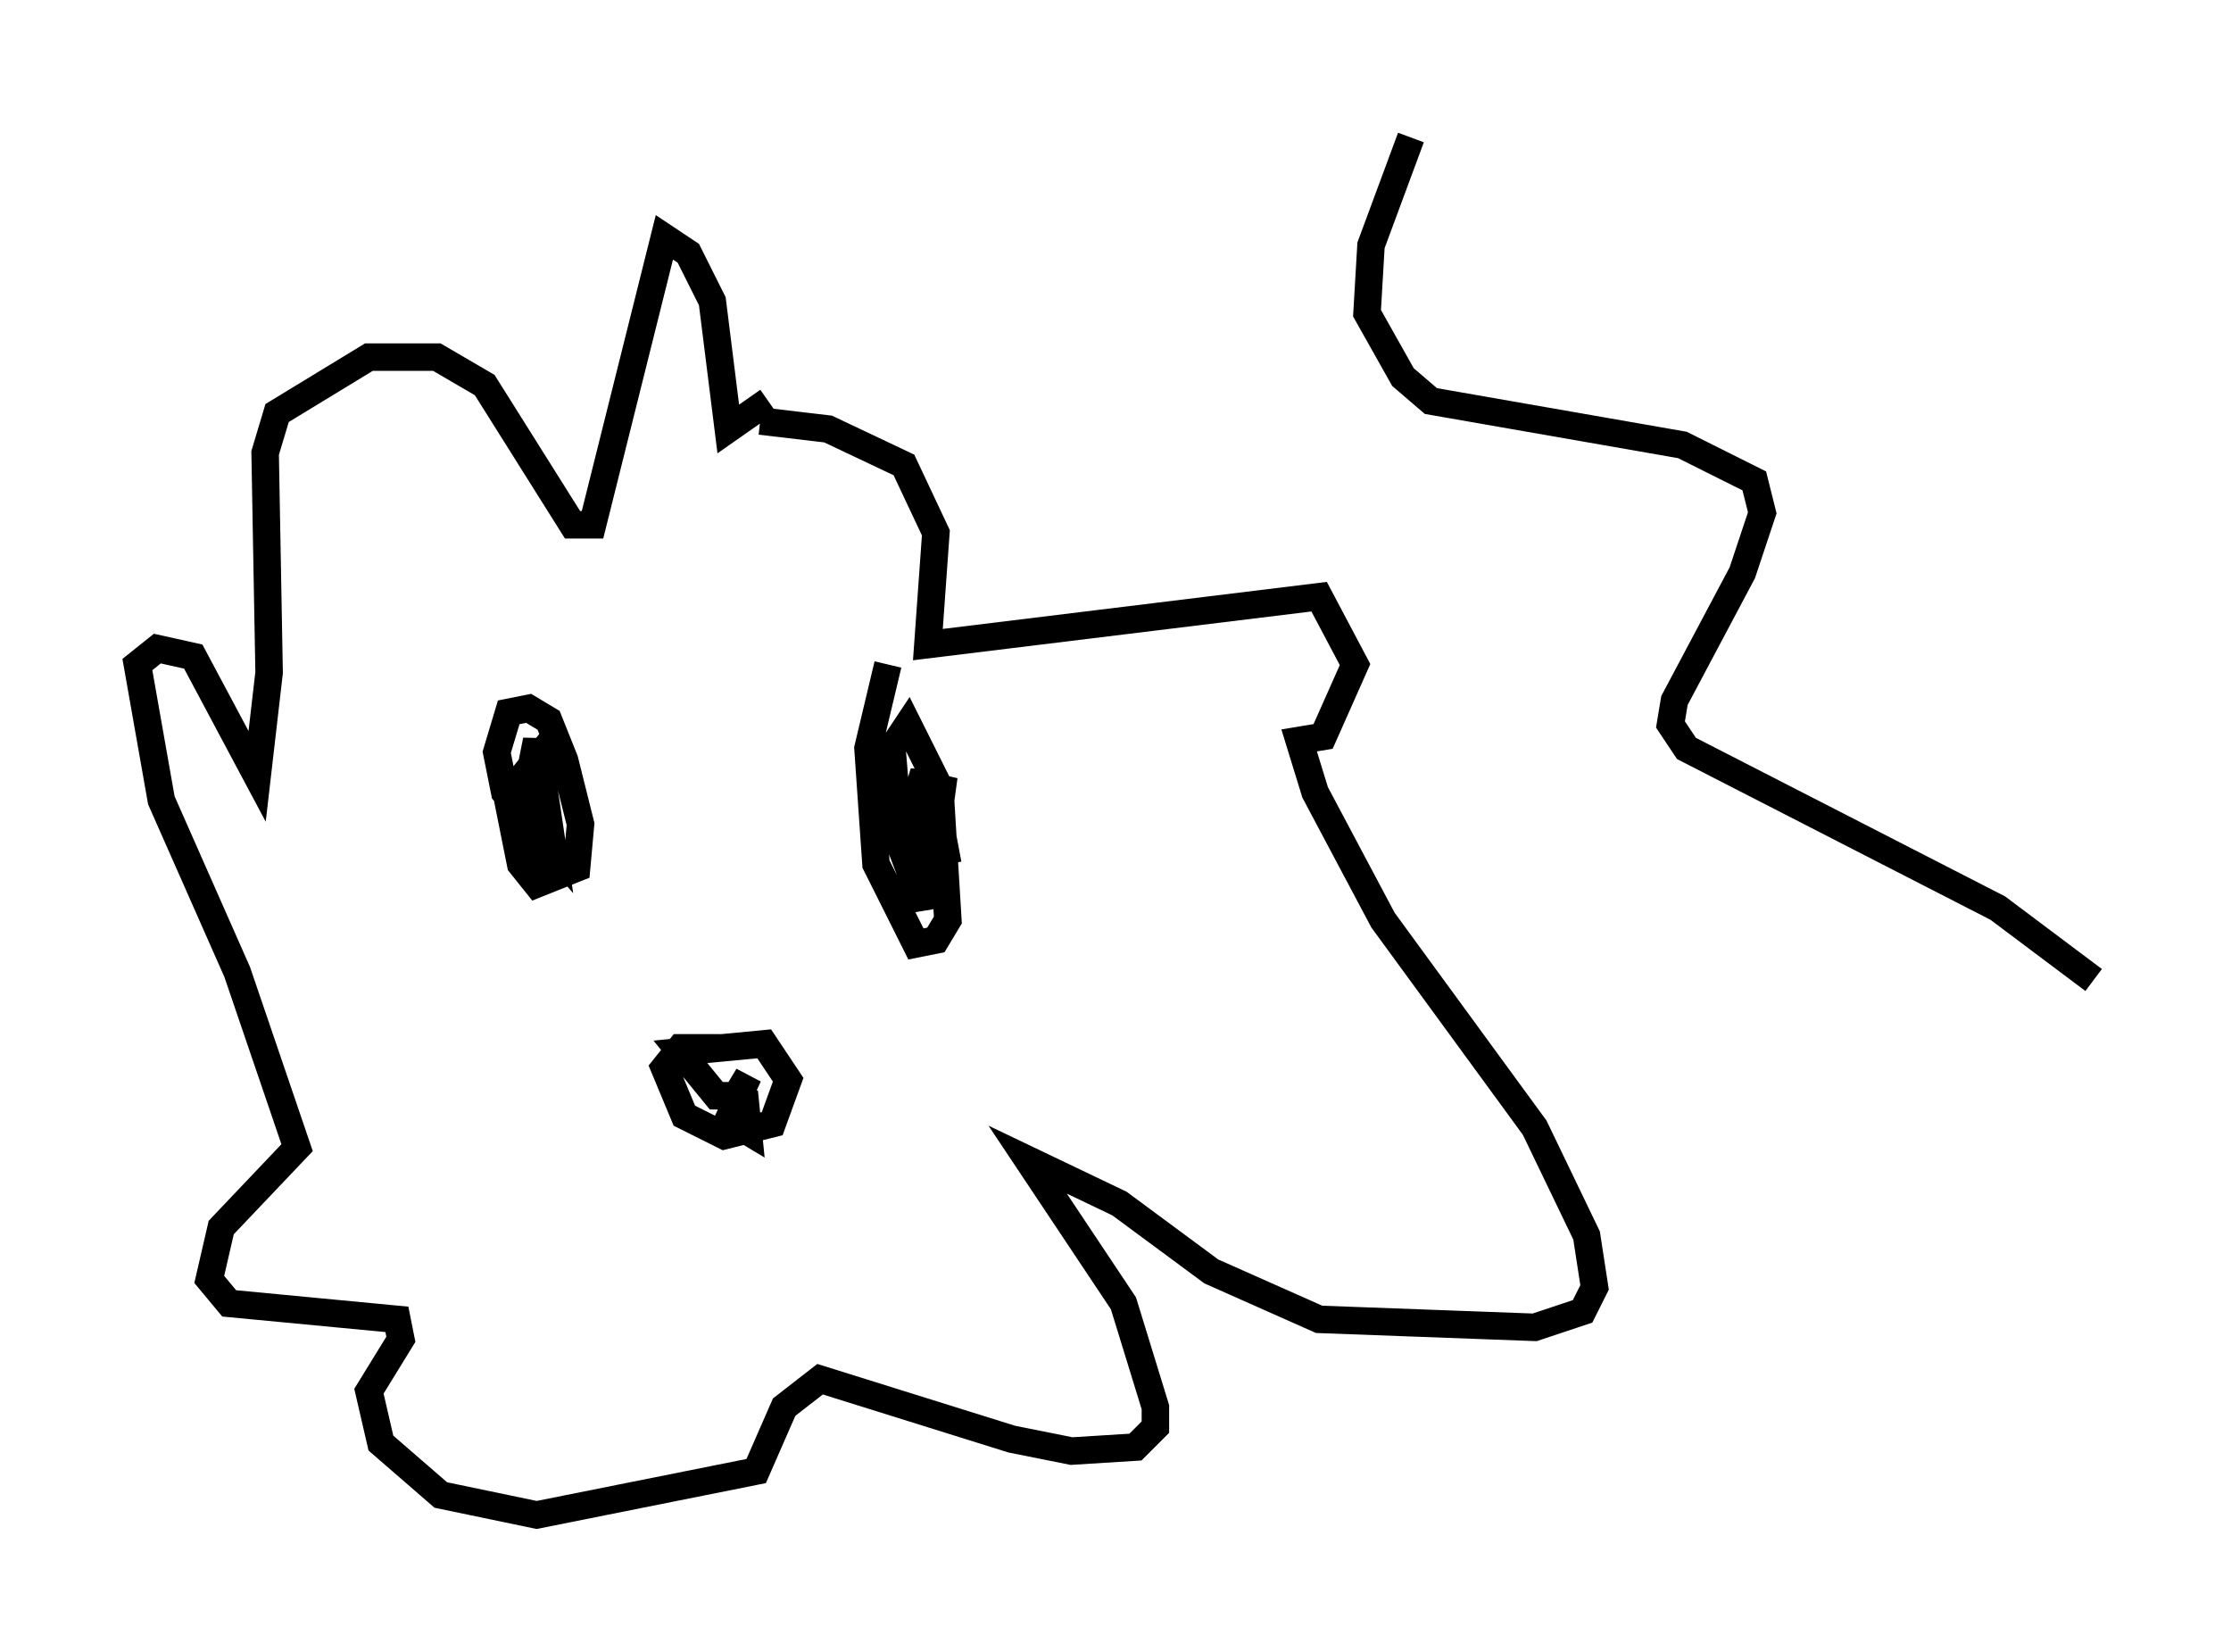 <?xml version="1.0" encoding="utf-8" ?>
<svg baseProfile="full" height="60.112" version="1.1" width="81.173" xmlns="http://www.w3.org/2000/svg" xmlns:ev="http://www.w3.org/2001/xml-events" xmlns:xlink="http://www.w3.org/1999/xlink"><defs /><rect fill="white" height="60.112" width="81.173" x="0" y="0" /><path d="M18.218, 25.19 m0.145, 3.341 l0.581, 2.905 0.581, 0.726 l1.453, -0.581 0.145, -1.598 l-0.581, -2.324 -0.581, -1.453 l-0.726, -0.436 -0.726, 0.145 l-0.436, 1.453 0.291, 1.453 l1.743, 2.034 -0.581, -3.922 l-0.436, 2.179 0.726, 1.598 l-0.436, -2.905 -0.581, 0.726 l1.162, 3.196 m12.346, -7.553 l-0.726, 3.05 0.291, 4.212 l1.453, 2.905 0.726, -0.145 l0.436, -0.726 -0.291, -4.793 l-1.162, -2.324 -0.581, 0.872 l0.291, 3.486 0.872, 2.324 l0.145, -4.212 -0.145, -0.726 l-0.436, 1.453 0.145, 2.615 l0.581, -0.726 0.436, -3.196 l-0.291, 0.872 0.436, 2.324 m-8.279, 6.682 l-1.453, 0.0 -0.581, 0.726 l0.726, 1.743 1.453, 0.726 l1.743, -0.436 0.581, -1.598 l-0.872, -1.307 -3.05, 0.291 l1.307, 1.598 0.726, 0.0 l0.436, -0.726 -0.726, 1.598 l0.726, 0.436 -0.145, -1.453 m0.581, -24.402 l2.469, 0.291 2.76, 1.307 l1.162, 2.469 -0.291, 4.067 l14.235, -1.743 1.307, 2.469 l-1.162, 2.615 -0.872, 0.145 l0.581, 1.888 2.469, 4.648 l5.52, 7.553 1.888, 3.922 l0.291, 1.888 -0.436, 0.872 l-1.743, 0.581 -7.844, -0.291 l-3.922, -1.743 -3.341, -2.469 l-3.341, -1.598 3.486, 5.229 l1.162, 3.777 0.0, 0.726 l-0.726, 0.726 -2.324, 0.145 l-2.179, -0.436 -6.972, -2.179 l-1.307, 1.017 -1.017, 2.324 l-7.989, 1.598 -3.486, -0.726 l-2.179, -1.888 -0.436, -1.888 l1.162, -1.888 -0.145, -0.726 l-6.101, -0.581 -0.726, -0.872 l0.436, -1.888 2.76, -2.905 l-2.179, -6.391 -2.76, -6.246 l-0.872, -4.939 0.726, -0.581 l1.307, 0.291 2.324, 4.358 l0.436, -3.777 -0.145, -7.989 l0.436, -1.453 3.341, -2.034 l2.469, 0.0 1.743, 1.017 l3.196, 5.084 0.726, 0.0 l2.615, -10.458 0.872, 0.581 l0.872, 1.743 0.581, 4.648 l1.453, -1.017 m23.385, -9.587 l-1.453, 3.922 -0.145, 2.469 l1.307, 2.324 1.017, 0.872 l9.151, 1.598 2.615, 1.307 l0.291, 1.162 -0.726, 2.179 l-2.469, 4.648 -0.145, 0.872 l0.581, 0.872 11.33, 5.81 l3.486, 2.615 " fill="none" stroke="black" stroke-width="1" /></svg>